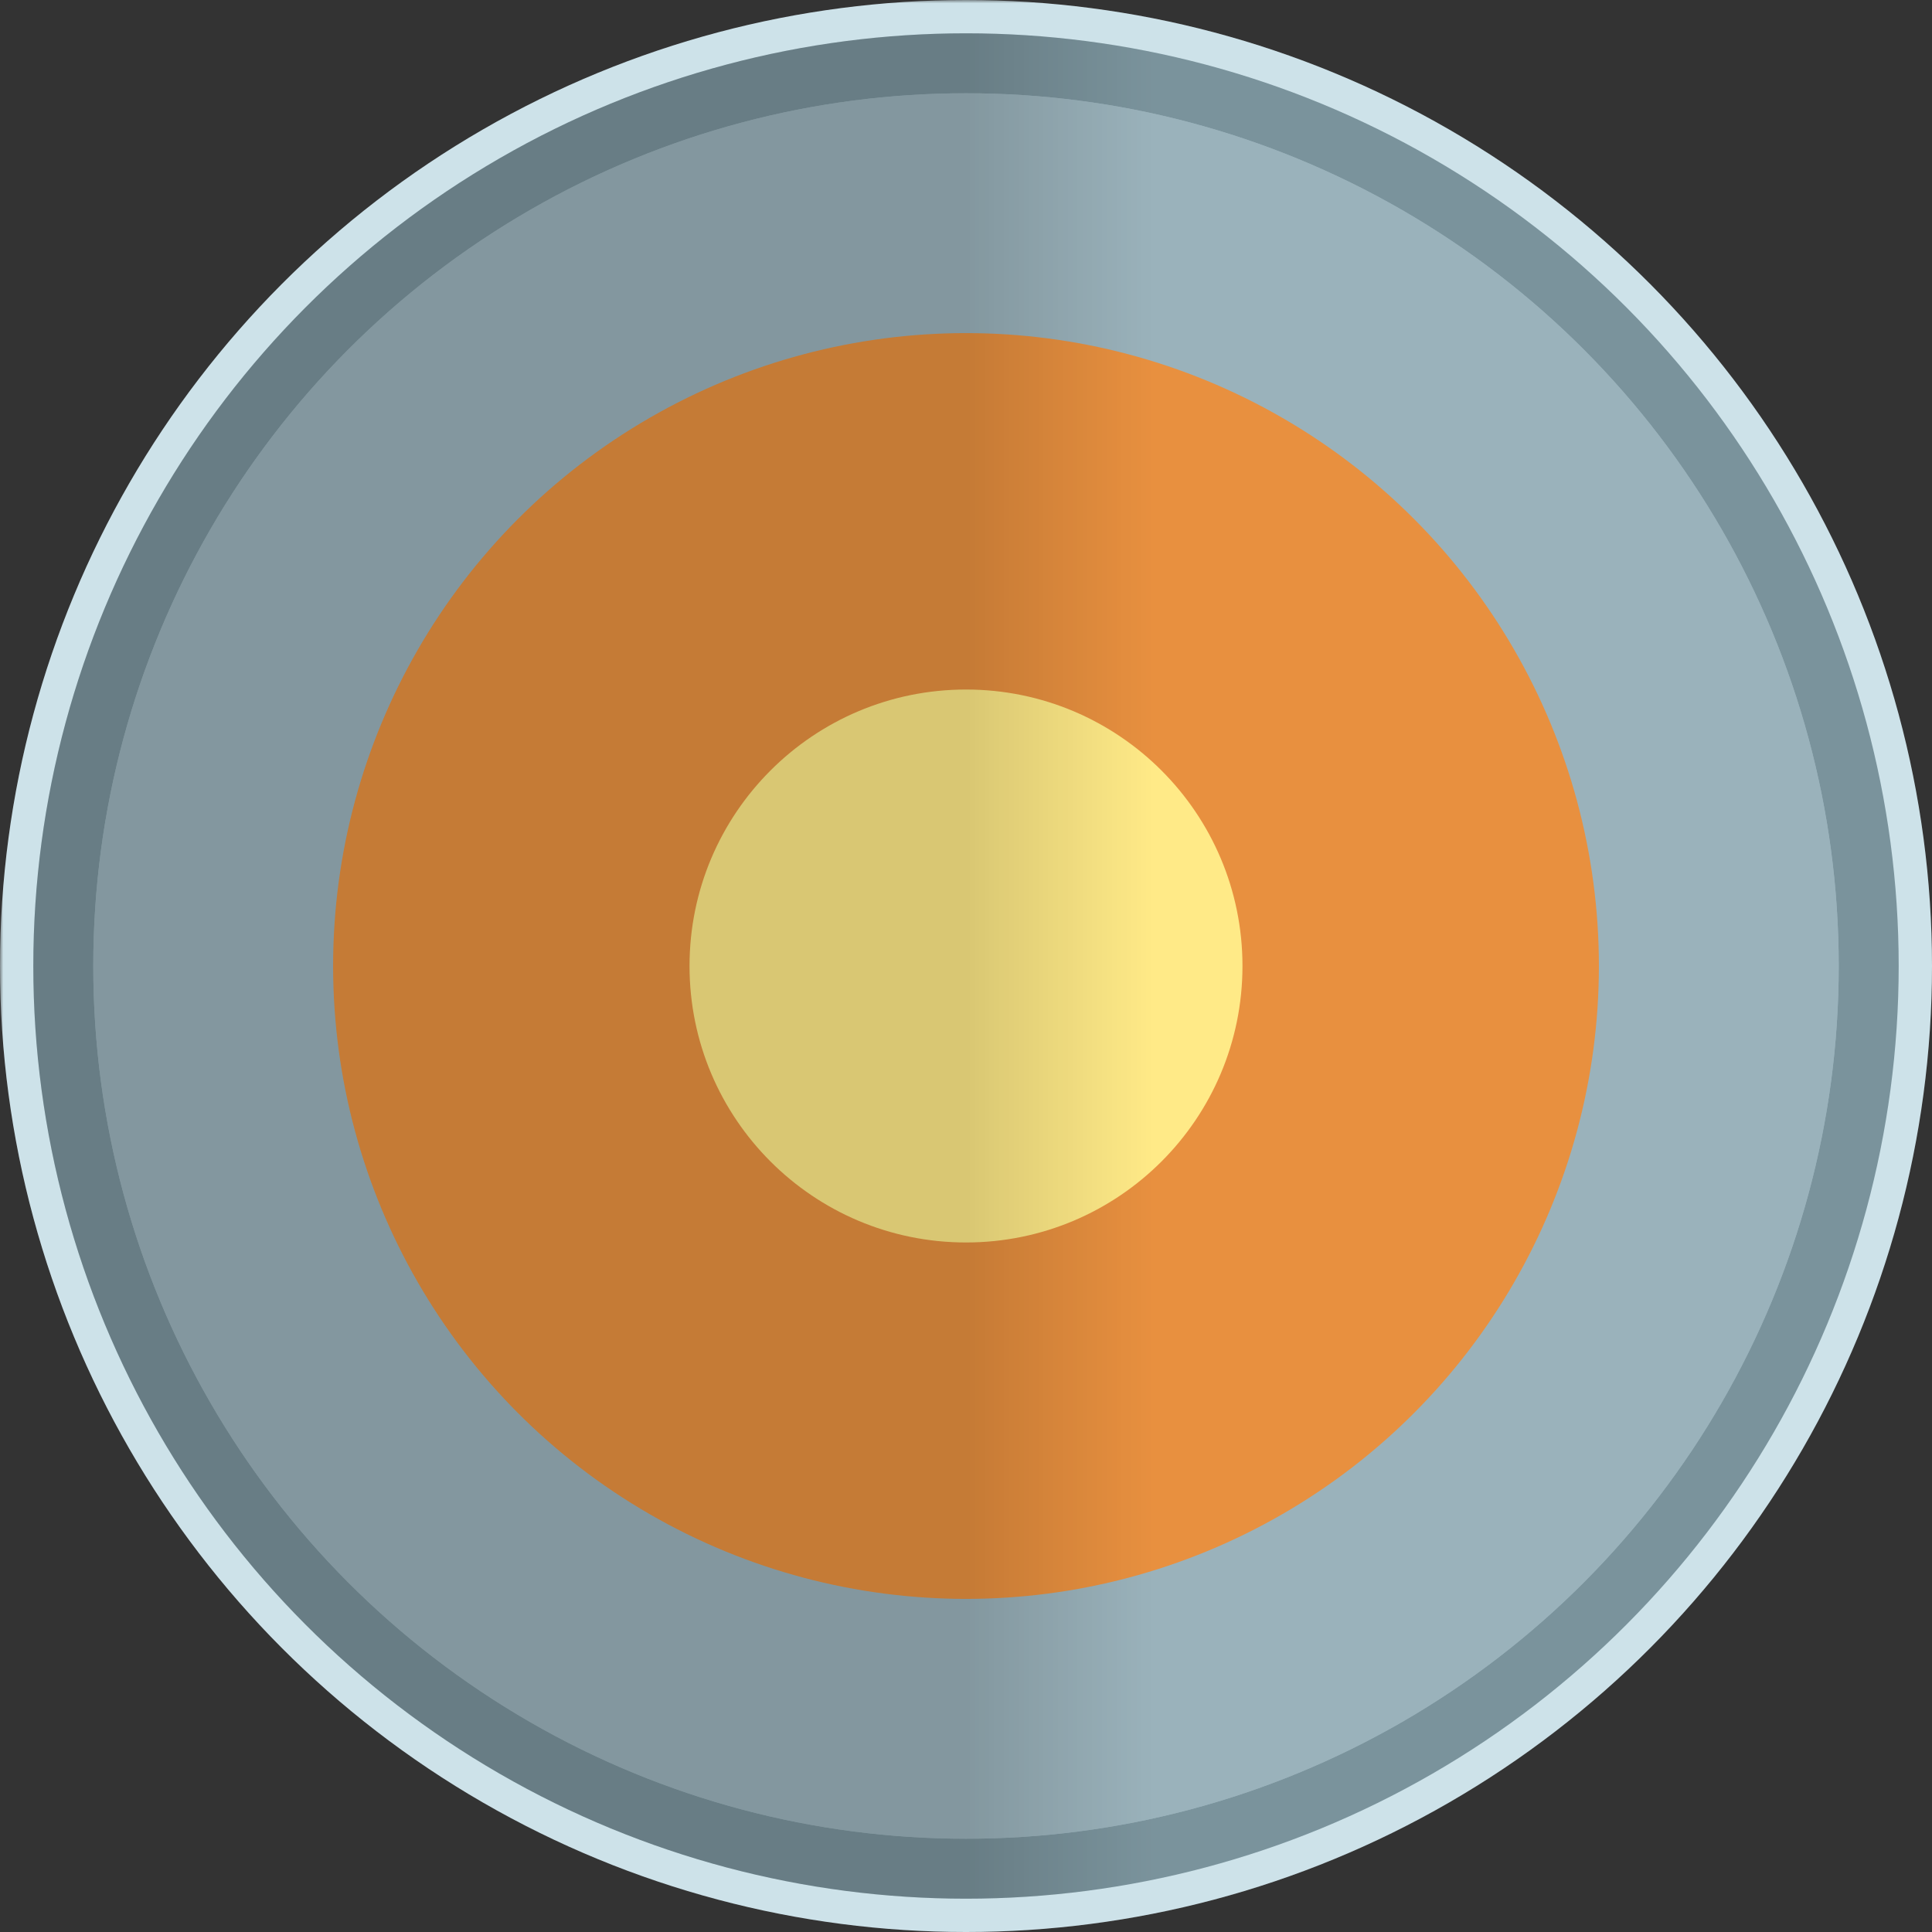 <svg xmlns="http://www.w3.org/2000/svg" xmlns:xlink="http://www.w3.org/1999/xlink" width="290" height="290">
    <rect width="100%" height="100%" fill="#333333" stroke="none"/>
    <defs>
        <linearGradient id="gradient" x1="50%" y1="0%" x2="60%" y2="0%">
            <stop offset="0" stop-color="#000" stop-opacity="0.15" />
            <stop offset="1" stop-opacity="0" />
        </linearGradient>

        <mask id="mask">
            <circle cx="50%" cy="50%" r="50%" fill="#fff" />
            <rect x="0" y="0" width="50%" height="100%" fill="#000" />
        </mask>
    </defs>




    <g mask="url(#mask)">
        <circle cx="50%" cy="50%" r="50%" fill="#DEF4FC" />
        <circle cx="50%" cy="50%" r="50%" opacity=".078" fill="#000" />
        <circle cx="50%" cy="50%" r="140" fill="#7A939C" />
        <circle cx="50%" cy="50%" r="131" fill="#9AB2BB" />
        <circle cx="50%" cy="50%" r="131" fill="#9AB2BB" />
        <circle cx="50%" cy="50%" r="95" fill="#E8903F" />
        <circle cx="50%" cy="50%" r="41.5" fill="#FFEA87" />

        <circle cx="50%" cy="50%" r="140" fill="url(#gradient)" />
    </g>
</svg>